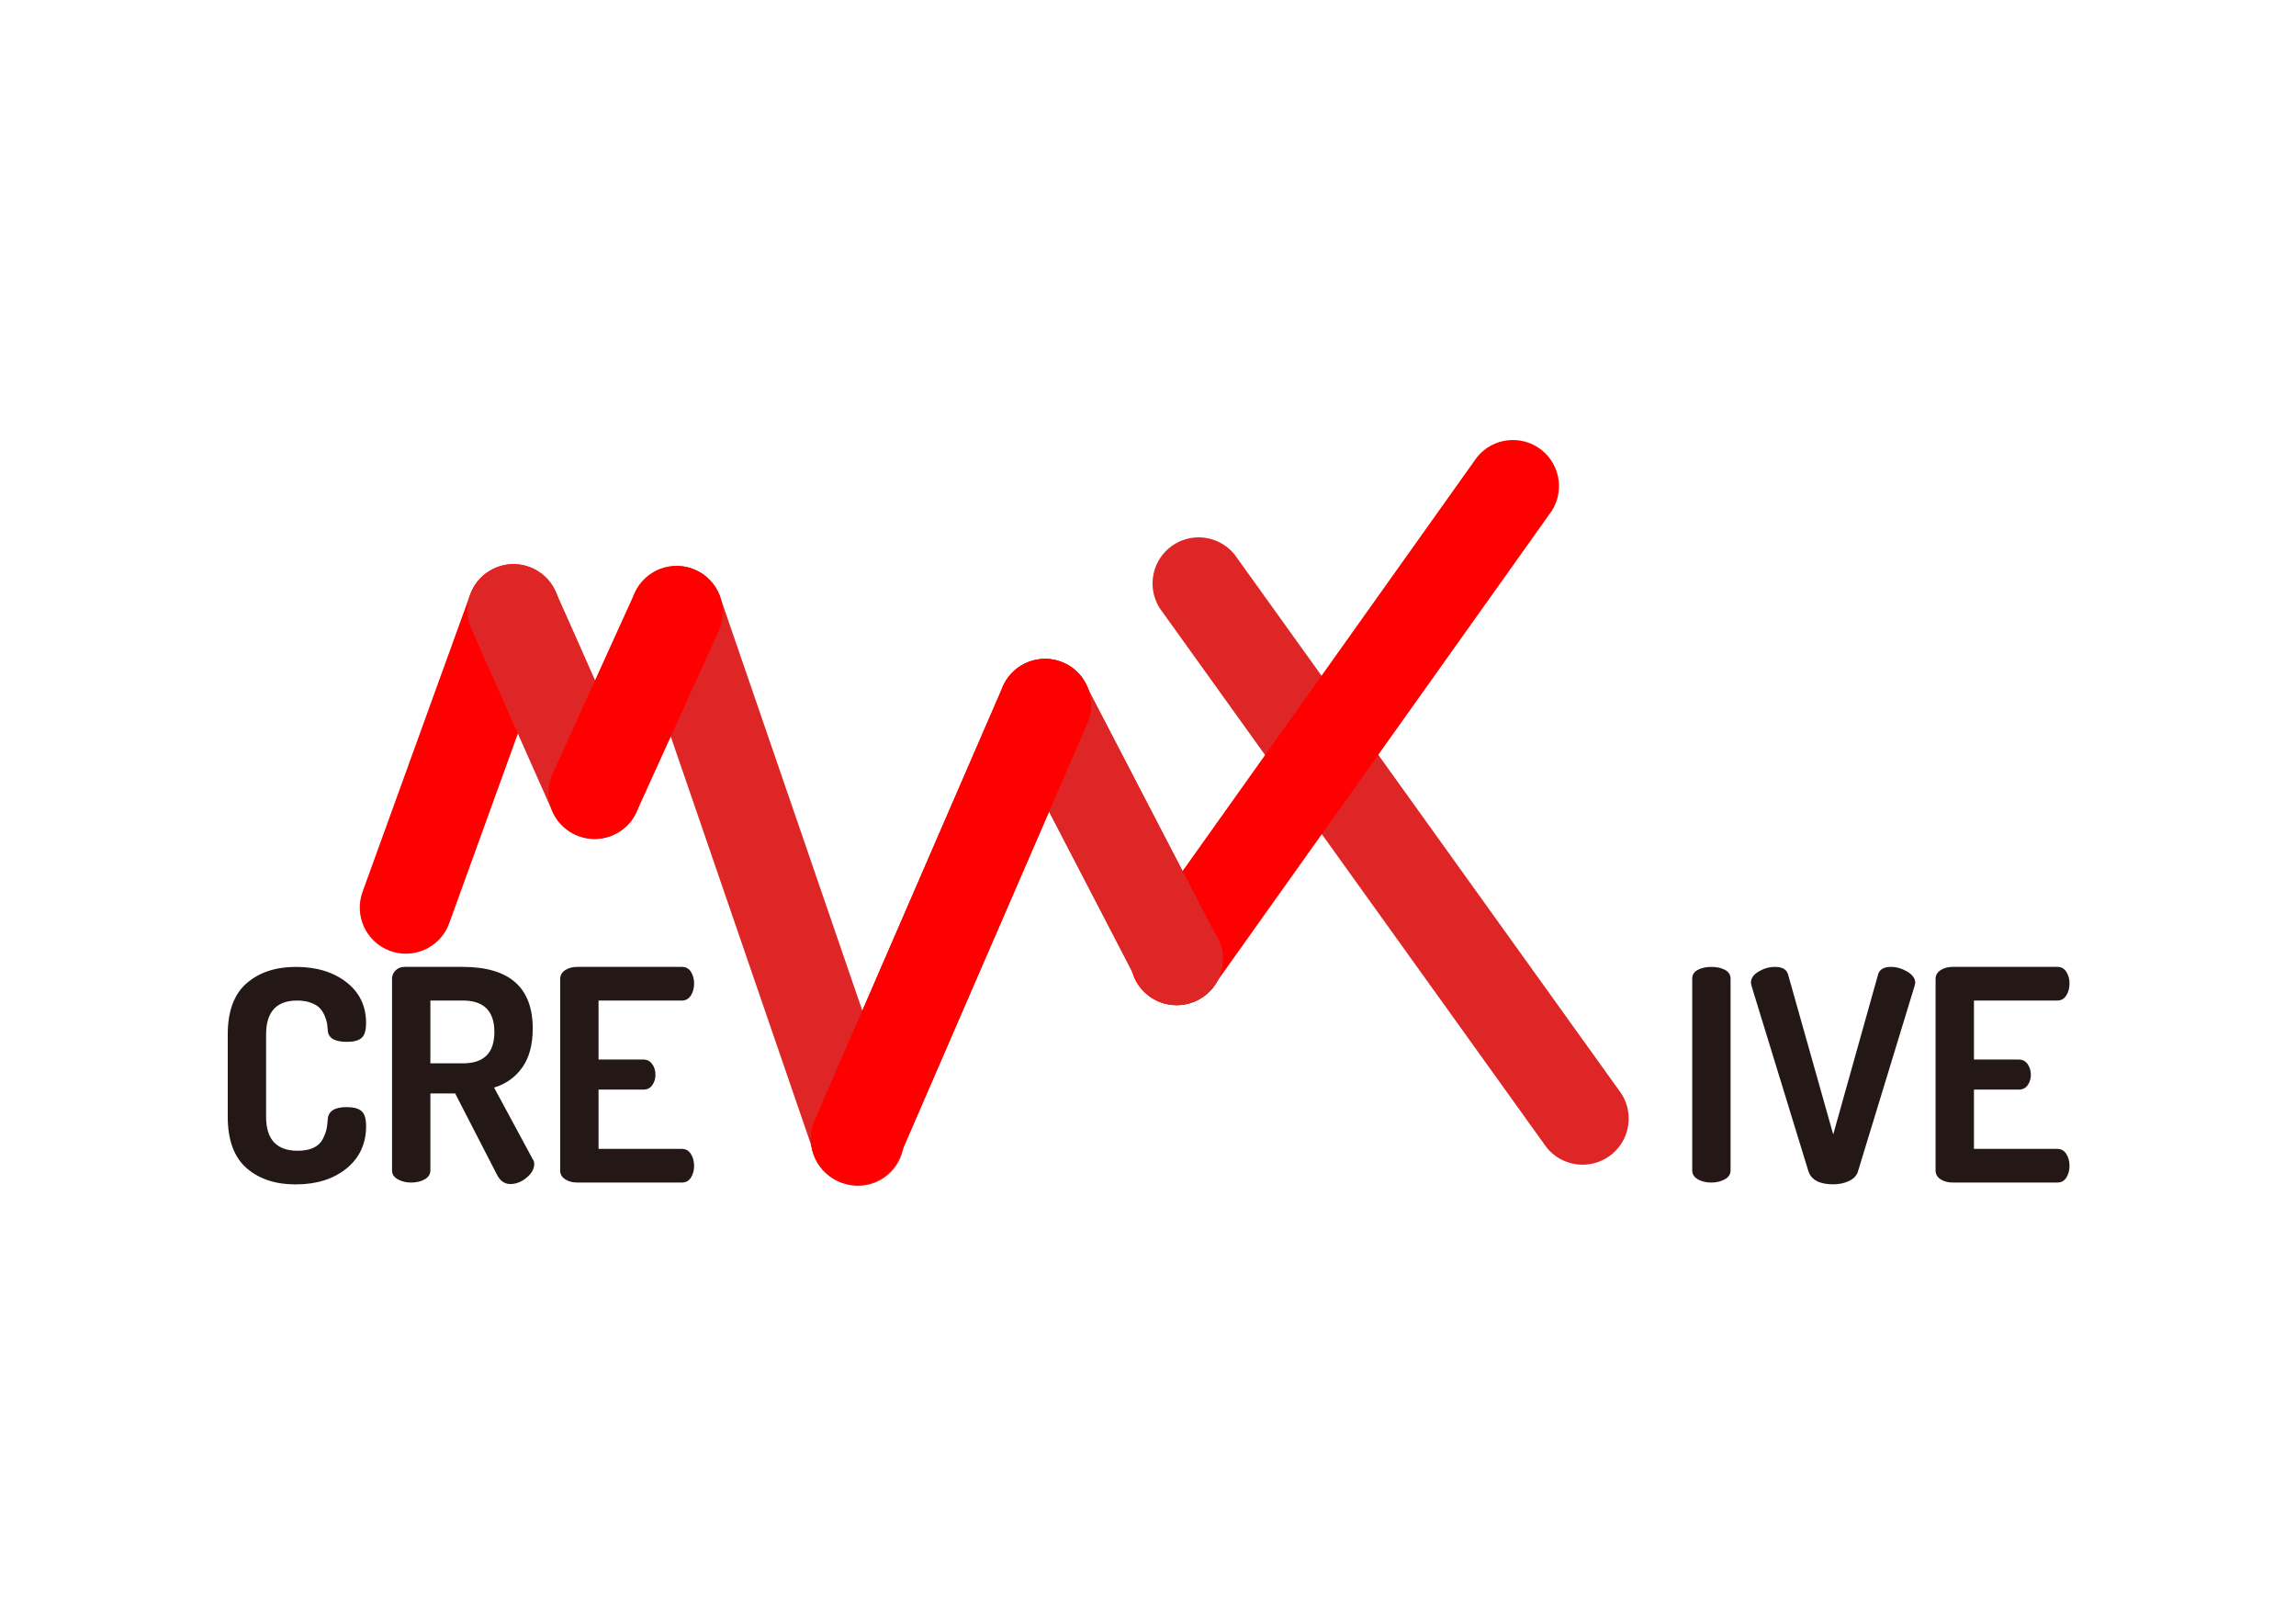 <svg id="Layer_1" xmlns="http://www.w3.org/2000/svg" viewBox="0 0 841.89 595.28"><style>.st0{fill:#df2626}.st1{fill:red}.st4{fill:#231815}</style><path class="st0" d="M314.42 434.74c-6.69-.07-12.98-4.14-15.56-10.76l-66.48-193.45c-3.39-8.7.9-18.49 9.6-21.89 8.69-3.39 18.5.9 21.89 9.6l66.48 193.46c3.39 8.69-.9 18.49-9.6 21.89-2.08.8-4.23 1.18-6.33 1.15z"/><path class="st1" d="M148.63 349.64c-1.85-.02-3.73-.35-5.56-1.01-8.78-3.18-13.32-12.87-10.14-21.64l39.47-109.01c3.18-8.78 12.88-13.32 21.64-10.14 8.78 3.18 13.32 12.87 10.14 21.65L164.71 338.5c-2.51 6.93-9.09 11.22-16.08 11.14z"/><path class="st0" d="M580.11 426.99c-4.97-.06-9.88-2.29-13.17-6.53L426.18 224.28c-5.73-7.37-4.39-17.99 2.97-23.71 7.37-5.73 17.98-4.4 23.72 2.97l140.77 196.18c5.73 7.37 4.39 17.99-2.98 23.72a16.88 16.88 0 0 1-10.55 3.55z"/><path d="M431.38 368.47c-5.12-.06-10.16-2.43-13.43-6.87l-48.35-93.09c-5.54-7.51-3.94-18.09 3.57-23.63 7.51-5.54 18.1-3.94 23.63 3.57l48.35 93.09c5.54 7.52 3.95 18.1-3.57 23.63a16.788 16.788 0 0 1-10.2 3.3z" fill="#dd1616"/><path class="st1" d="M431.17 368.53c-3.65-.04-7.3-1.25-10.37-3.71-7.28-5.83-8.46-16.47-2.63-23.76l123.38-173.41c5.84-7.28 16.47-8.46 23.76-2.63 7.28 5.83 8.46 16.47 2.63 23.76L444.56 362.19c-3.38 4.22-8.38 6.39-13.39 6.34z"/><path d="M314.01 434.46c-2.33-.03-4.7-.54-6.94-1.59-8.46-3.94-12.12-14-8.17-22.46l68.99-159.08c3.94-8.45 13.99-12.12 22.46-8.17 8.46 3.94 12.12 14 8.17 22.46L329.53 424.7c-2.9 6.21-9.09 9.83-15.52 9.76z" fill="#e50a11"/><path class="st0" d="M431.38 368.47c-5.12-.06-10.16-2.43-13.43-6.87l-48.35-93.09c-5.54-7.51-3.94-18.09 3.57-23.63 7.51-5.54 18.1-3.94 23.63 3.57l48.35 93.09c5.54 7.52 3.95 18.1-3.57 23.63a16.788 16.788 0 0 1-10.2 3.3z"/><path class="st1" d="M314.01 434.46c-2.33-.03-4.7-.54-6.94-1.59-8.46-3.94-12.12-14-8.17-22.46l68.99-159.08c3.94-8.45 13.99-12.12 22.46-8.17 8.46 3.94 12.12 14 8.17 22.46L329.53 424.7c-2.9 6.21-9.09 9.83-15.52 9.76z"/><path class="st0" d="M217.85 307.57c-6.41-.07-12.5-3.8-15.27-10.04l-29.73-66.94c-3.79-8.53.05-18.52 8.59-22.31 8.53-3.8 18.52.05 22.31 8.59l29.73 66.94c3.79 8.53-.05 18.51-8.59 22.31a17.12 17.12 0 0 1-7.04 1.45z"/><path class="st1" d="M217.82 307.57c-2.28-.03-4.58-.51-6.79-1.52-8.5-3.86-12.26-13.88-8.4-22.38l30.1-66.28c3.86-8.5 13.88-12.26 22.38-8.4 8.5 3.86 12.26 13.88 8.4 22.38l-30.1 66.28c-2.86 6.29-9.09 9.99-15.59 9.92z"/><path class="st4" d="M83.51 409.42v-30.18c0-8.51 2.31-14.76 6.92-18.76 4.61-4 10.63-6 18.06-6 7.57 0 13.75 1.88 18.55 5.63 4.8 3.75 7.19 8.72 7.19 14.93 0 2.67-.54 4.49-1.62 5.46-1.08.97-2.89 1.46-5.41 1.46-4.62 0-6.96-1.48-7.03-4.43-.07-.94-.16-1.75-.27-2.44-.11-.68-.4-1.58-.86-2.7-.47-1.12-1.07-2.05-1.79-2.81-.72-.76-1.8-1.41-3.24-1.95-1.44-.54-3.14-.81-5.08-.81-7.57 0-11.36 4.15-11.36 12.44v30.18c0 8.29 3.86 12.44 11.57 12.44 2.31 0 4.24-.36 5.79-1.08 1.55-.72 2.67-1.75 3.35-3.08.69-1.33 1.15-2.52 1.41-3.57.25-1.04.41-2.33.49-3.84.22-2.95 2.52-4.43 6.92-4.43 2.52 0 4.34.49 5.46 1.46s1.68 2.79 1.68 5.46c0 6.49-2.4 11.68-7.19 15.58-4.8 3.89-11.02 5.84-18.66 5.84-7.43 0-13.43-2-18.01-6-4.58-4.04-6.87-10.29-6.87-18.8zM143.75 429.11v-70.3c0-1.15.43-2.16 1.3-3.03.86-.87 1.95-1.3 3.24-1.3h21.42c17.09 0 25.63 7.54 25.63 22.61 0 5.91-1.28 10.67-3.84 14.27-2.56 3.61-6 6.06-10.33 7.36L195.35 425c.36.43.54 1.01.54 1.73 0 1.8-.94 3.48-2.81 5.03-1.88 1.55-3.86 2.32-5.95 2.32s-3.71-1.12-4.87-3.35l-15.36-29.85h-9.09v28.23c0 1.37-.69 2.45-2.06 3.24s-3.03 1.19-4.97 1.19c-1.88 0-3.52-.4-4.92-1.19-1.4-.79-2.11-1.87-2.11-3.24zm14.06-39.27h11.9c7.72 0 11.57-3.82 11.57-11.46 0-7.72-3.86-11.57-11.57-11.57h-11.9v23.03zM205.4 429.11v-70.2c0-1.37.61-2.45 1.84-3.24s2.67-1.19 4.33-1.19h38.5c1.44 0 2.54.61 3.3 1.84.76 1.23 1.14 2.63 1.14 4.22 0 1.73-.4 3.21-1.19 4.43-.79 1.23-1.88 1.84-3.24 1.84h-30.61v21.63h16.44c1.37 0 2.45.56 3.24 1.67.79 1.12 1.19 2.44 1.19 3.95 0 1.37-.38 2.62-1.13 3.73-.76 1.12-1.86 1.67-3.3 1.67h-16.44v21.74h30.61c1.37 0 2.45.62 3.24 1.84.79 1.23 1.19 2.7 1.19 4.43 0 1.59-.38 2.99-1.14 4.22-.76 1.23-1.86 1.84-3.3 1.84h-38.5c-1.66 0-3.1-.4-4.33-1.19-1.22-.78-1.84-1.86-1.84-3.23z"/><g><path class="st4" d="M620.5 429.11v-70.3c0-1.44.68-2.53 2.06-3.25 1.37-.72 3.03-1.08 4.97-1.08s3.6.36 4.97 1.08c1.37.72 2.06 1.8 2.06 3.25v70.3c0 1.37-.7 2.45-2.11 3.24-1.4.79-3.05 1.19-4.92 1.19-1.95 0-3.61-.4-4.97-1.19-1.38-.79-2.06-1.87-2.06-3.24zM642.02 360.31c0-1.66.96-3.04 2.87-4.16 1.91-1.12 3.91-1.67 6-1.67 2.67 0 4.25.94 4.76 2.81l16.55 58.62 16.44-58.62c.5-1.87 2.09-2.81 4.76-2.81 2.02 0 4 .58 5.95 1.73 1.95 1.16 2.92 2.53 2.92 4.11 0 .14-.07.51-.22 1.08l-20.77 68.03c-.43 1.51-1.52 2.69-3.24 3.52-1.73.83-3.68 1.24-5.84 1.24-4.97 0-8-1.58-9.09-4.76l-20.88-68.03c-.14-.58-.21-.94-.21-1.09zM709.73 429.11v-70.2c0-1.37.61-2.45 1.84-3.24s2.67-1.19 4.33-1.19h38.5c1.44 0 2.54.61 3.3 1.84.76 1.23 1.14 2.63 1.14 4.22 0 1.73-.4 3.21-1.19 4.43-.79 1.23-1.88 1.84-3.24 1.84H723.8v21.63h16.44c1.37 0 2.45.56 3.24 1.67.79 1.12 1.19 2.44 1.19 3.95 0 1.37-.38 2.62-1.13 3.73-.76 1.12-1.86 1.67-3.3 1.67H723.8v21.74h30.61c1.37 0 2.45.62 3.24 1.84.79 1.23 1.19 2.7 1.19 4.43 0 1.59-.38 2.99-1.14 4.22-.76 1.23-1.86 1.84-3.3 1.84h-38.5c-1.66 0-3.1-.4-4.33-1.19-1.23-.78-1.84-1.86-1.84-3.23z"/></g></svg>